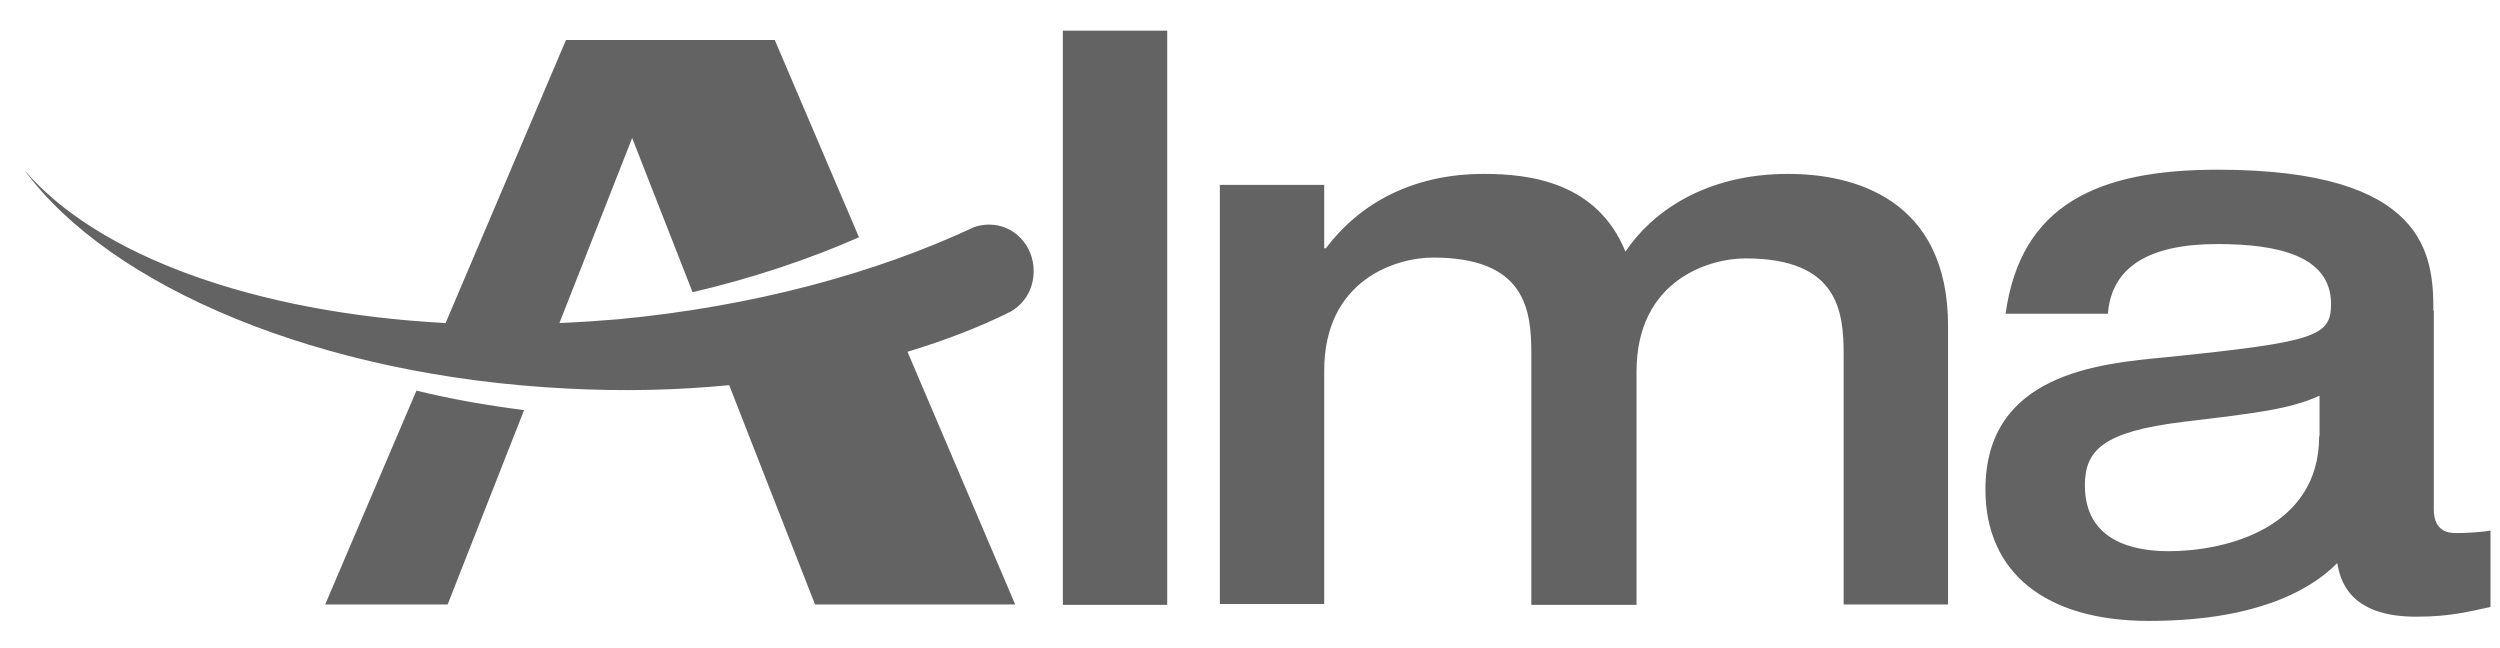 <svg width="81" height="21" viewBox="0 0 81 21" fill="none" xmlns="http://www.w3.org/2000/svg">
<path d="M34.436 0.994H37.818V19.598H34.436V0.994ZM49.642 19.598H53.024V12.041C53.024 9.071 55.38 8.372 56.552 8.372C59.561 8.372 59.734 10.084 59.734 11.494V19.584H63.117V10.563C63.117 6.415 60.027 5.634 57.937 5.634C55.221 5.634 53.503 6.894 52.664 8.153C51.759 5.922 49.602 5.634 48.084 5.634C45.781 5.634 44.063 6.579 42.958 8.044H42.904V5.99H39.523V19.57H42.904V12.014C42.904 9.043 45.261 8.345 46.433 8.345C49.442 8.345 49.615 10.056 49.615 11.466V19.598H49.642ZM75.14 14.136C75.14 17.134 72.077 17.859 70.267 17.859C69.121 17.859 67.55 17.531 67.55 15.724C67.55 14.574 68.163 13.985 70.719 13.67C73.116 13.383 74.181 13.259 75.153 12.822V14.136H75.14ZM78.841 10.056C78.841 8.29 78.642 5.498 71.851 5.498C68.003 5.498 65.473 6.606 64.981 10.166H68.296C68.416 8.646 69.627 7.907 71.851 7.907C73.808 7.907 75.526 8.29 75.526 9.851C75.526 10.905 75.007 11.083 70.16 11.576C68.003 11.781 64.328 12.11 64.328 15.861C64.328 18.53 66.246 20.118 69.627 20.118C73.422 20.118 75.073 18.913 75.726 18.243C75.819 18.749 76.072 19.981 78.282 19.981C79.427 19.981 80.026 19.803 80.692 19.666V17.189C80.412 17.243 79.907 17.271 79.587 17.271C79.361 17.271 78.855 17.243 78.855 16.504V10.056H78.841ZM13.492 12.657L10.536 19.584H14.504L16.98 13.287C15.782 13.136 14.624 12.931 13.492 12.657ZM33.491 8.783C33.491 7.948 32.852 7.277 32.053 7.277C31.88 7.277 31.707 7.305 31.56 7.359C28.378 8.851 24.397 9.933 20.029 10.344C19.39 10.398 18.751 10.44 18.125 10.467L20.482 4.471L22.439 9.468C24.37 9.016 26.181 8.413 27.832 7.688L25.102 1.295H18.338L14.437 10.467C8.259 10.138 3.173 8.29 0.803 5.525C3.572 9.29 10.35 12.192 18.378 12.589C20.189 12.685 21.947 12.643 23.625 12.479L26.407 19.584H32.892L29.403 11.398C30.615 11.028 31.733 10.604 32.745 10.097C33.198 9.837 33.491 9.358 33.491 8.783Z" fill="#636363"/>
</svg>
